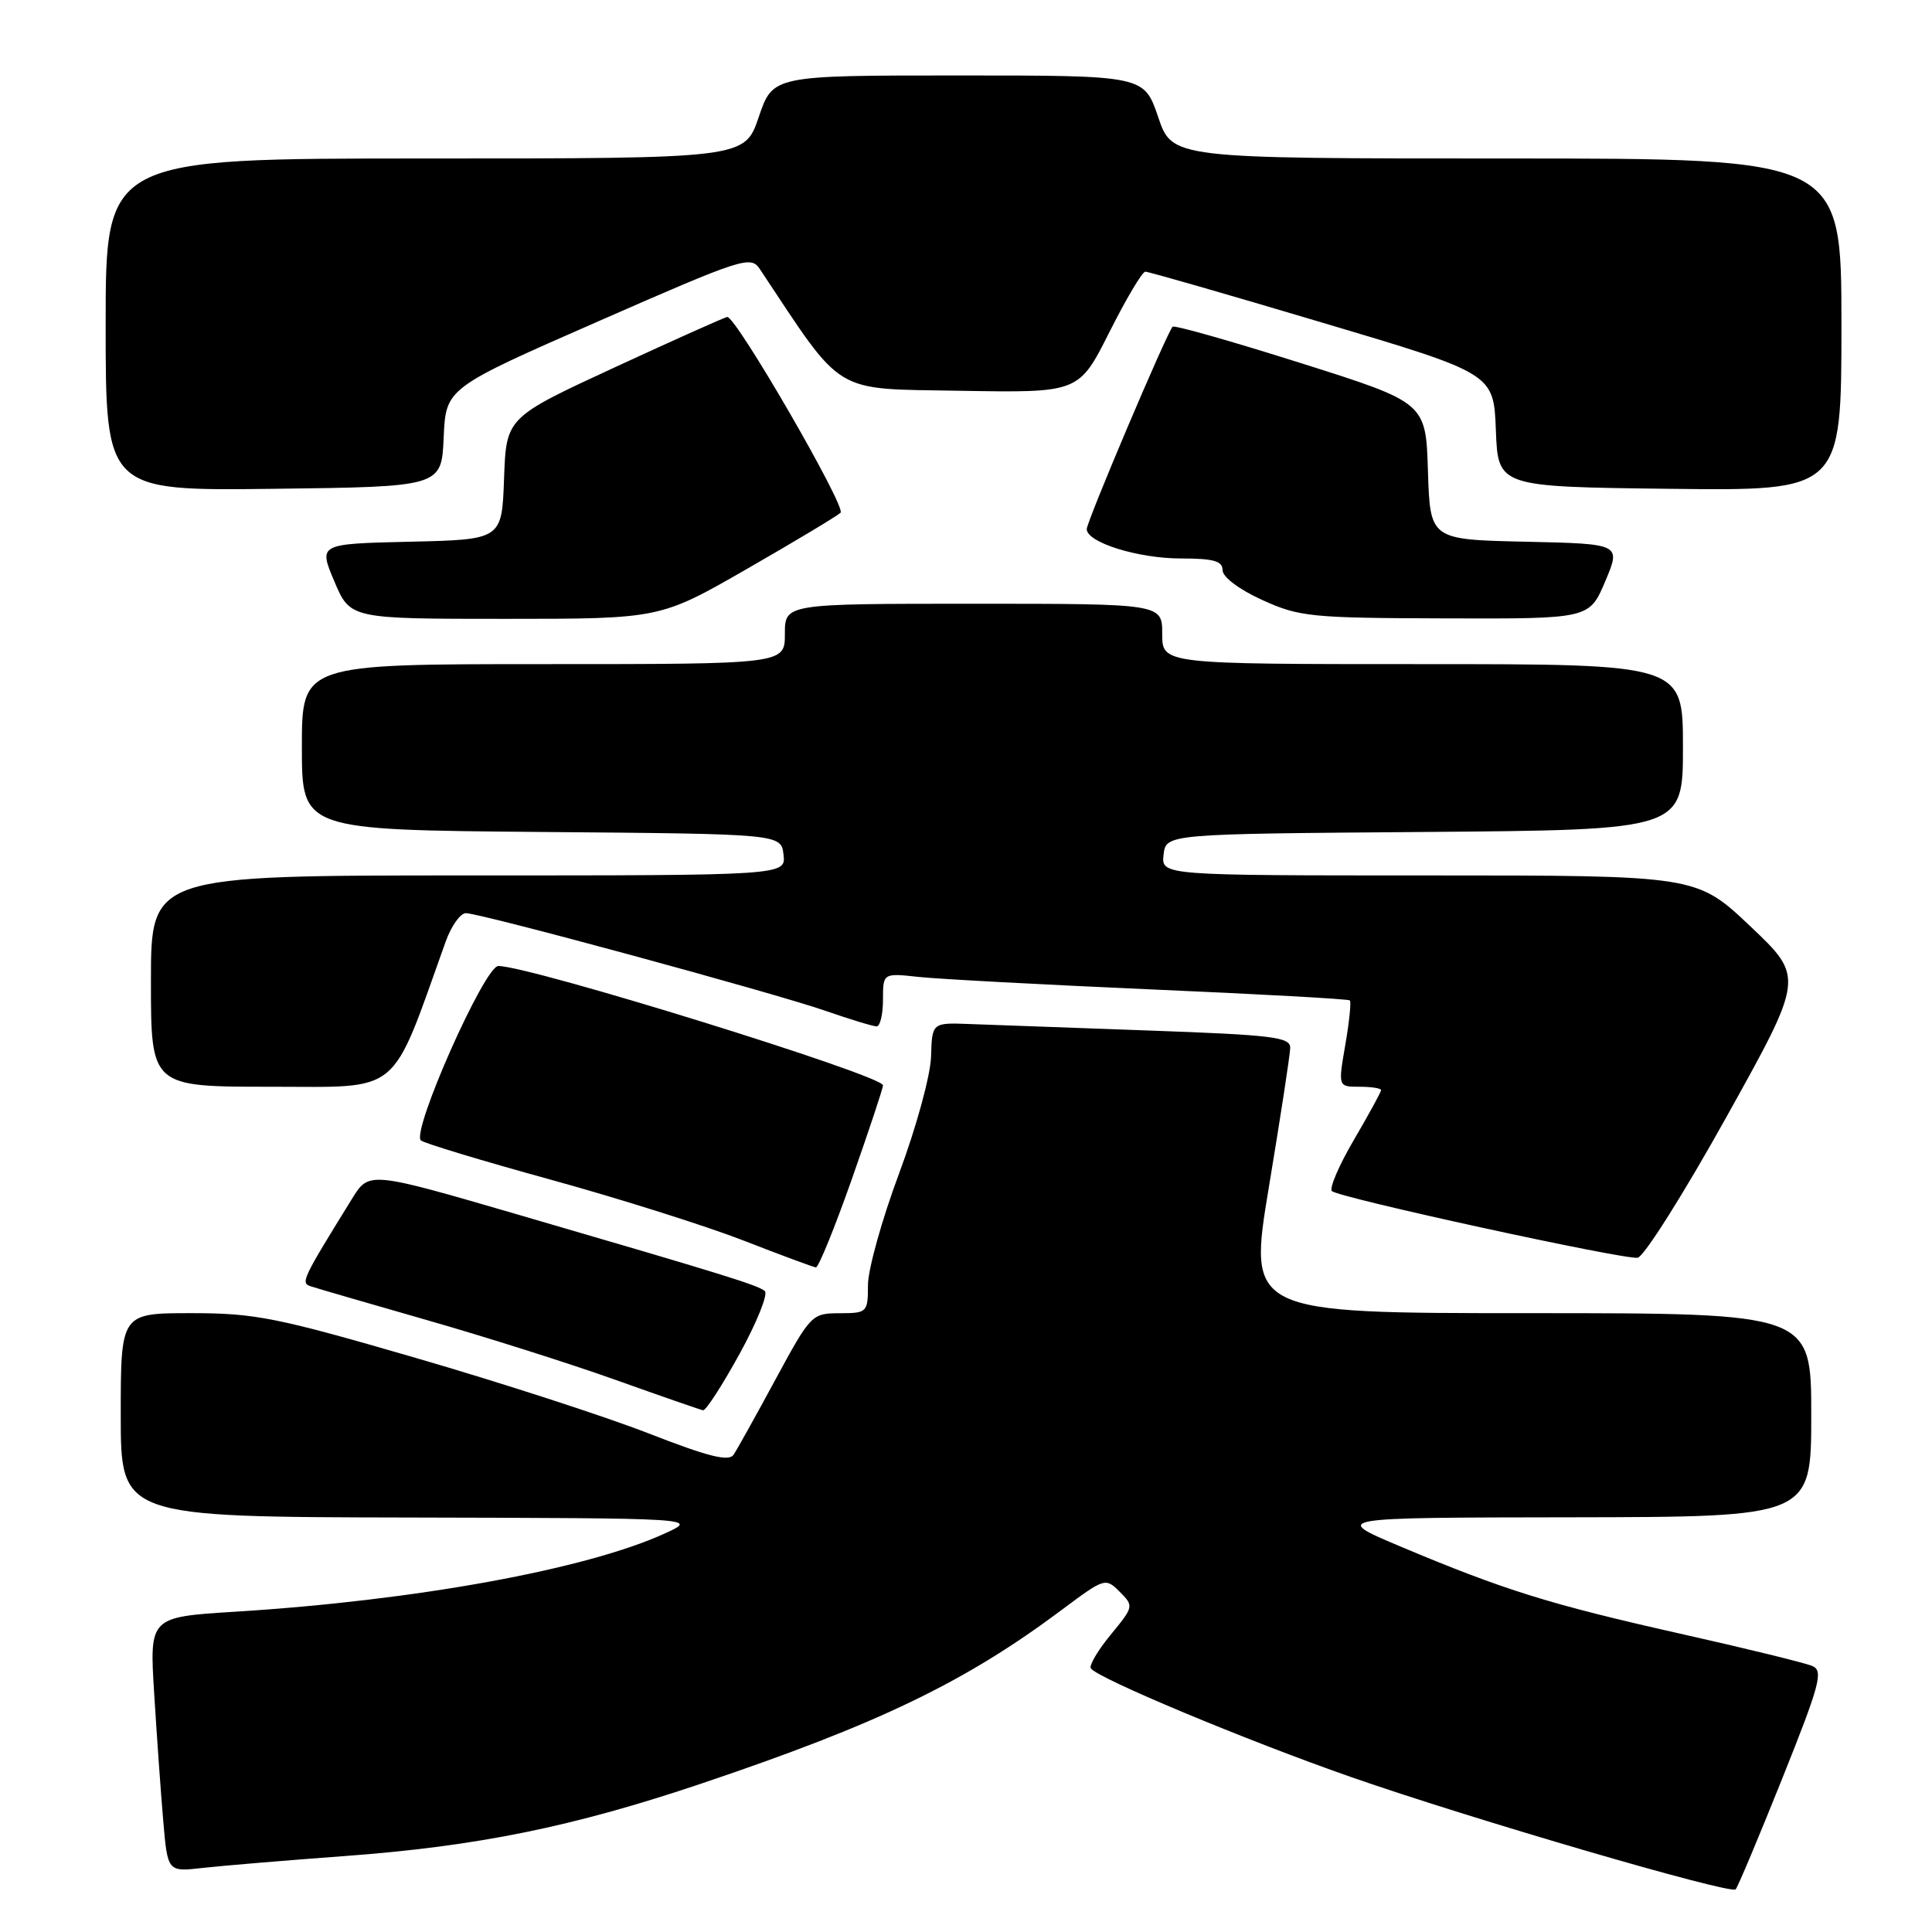 <?xml version="1.0" encoding="UTF-8" standalone="no"?>
<!DOCTYPE svg PUBLIC "-//W3C//DTD SVG 1.1//EN" "http://www.w3.org/Graphics/SVG/1.1/DTD/svg11.dtd" >
<svg xmlns="http://www.w3.org/2000/svg" xmlns:xlink="http://www.w3.org/1999/xlink" version="1.1" viewBox="0 0 256 256">
 <g >
 <path fill="currentColor"
d=" M 236.15 235.68 C 241.14 223.21 241.63 221.41 240.16 220.76 C 239.25 220.36 231.34 218.42 222.59 216.46 C 205.33 212.58 199.27 210.69 185.50 204.89 C 176.50 201.09 176.50 201.09 208.25 201.05 C 240.00 201.00 240.00 201.00 240.00 187.50 C 240.00 174.00 240.00 174.00 202.68 174.00 C 165.36 174.00 165.36 174.00 168.14 157.25 C 169.67 148.04 170.94 139.76 170.96 138.86 C 171.00 137.42 168.72 137.14 152.25 136.55 C 141.94 136.18 131.25 135.79 128.50 135.69 C 123.50 135.50 123.50 135.50 123.37 140.00 C 123.29 142.52 121.42 149.35 119.13 155.50 C 116.87 161.55 115.02 168.19 115.01 170.25 C 115.00 173.91 114.91 174.00 111.25 174.01 C 107.57 174.02 107.42 174.17 102.77 182.76 C 100.17 187.57 97.67 192.06 97.21 192.75 C 96.58 193.70 93.89 193.03 85.96 189.94 C 80.23 187.70 66.35 183.20 55.12 179.94 C 36.65 174.57 33.81 174.00 25.35 174.00 C 16.00 174.00 16.00 174.00 16.00 187.50 C 16.00 201.00 16.00 201.00 54.25 201.08 C 92.50 201.17 92.50 201.17 88.14 203.17 C 77.75 207.94 55.05 212.08 31.15 213.56 C 19.80 214.27 19.80 214.27 20.43 224.39 C 20.77 229.95 21.31 237.55 21.63 241.27 C 22.21 248.04 22.21 248.04 26.85 247.51 C 29.41 247.22 37.80 246.52 45.50 245.95 C 63.19 244.66 75.91 242.07 93.00 236.31 C 116.40 228.43 127.91 222.88 140.71 213.30 C 146.37 209.07 146.48 209.04 148.37 210.92 C 150.25 212.81 150.23 212.89 147.19 216.59 C 145.49 218.65 144.29 220.67 144.54 221.06 C 145.33 222.34 165.16 230.63 179.00 235.46 C 194.77 240.97 229.28 251.05 229.98 250.35 C 230.25 250.09 233.02 243.49 236.15 235.68 Z  M 98.00 179.39 C 100.30 175.20 101.80 171.46 101.34 171.07 C 100.38 170.28 96.35 169.02 68.70 160.96 C 48.90 155.19 48.90 155.19 46.64 158.85 C 40.03 169.54 39.81 169.99 41.17 170.44 C 41.90 170.69 48.80 172.69 56.50 174.90 C 64.20 177.10 75.45 180.66 81.50 182.82 C 87.55 184.98 92.80 186.80 93.16 186.87 C 93.52 186.94 95.70 183.57 98.00 179.39 Z  M 112.87 156.25 C 115.14 149.79 117.01 144.19 117.00 143.81 C 117.00 142.50 70.25 128.00 66.03 128.00 C 64.21 128.00 54.48 149.92 55.77 151.11 C 56.17 151.48 63.92 153.82 73.00 156.32 C 82.08 158.82 93.55 162.45 98.50 164.37 C 103.45 166.30 107.78 167.90 108.11 167.94 C 108.45 167.97 110.59 162.71 112.87 156.25 Z  M 228.77 147.99 C 239.06 129.50 239.06 129.50 231.94 122.75 C 224.81 116.00 224.81 116.00 189.34 116.00 C 153.87 116.00 153.87 116.00 154.18 113.25 C 154.50 110.50 154.50 110.50 188.75 110.24 C 223.00 109.97 223.00 109.97 223.00 98.99 C 223.00 88.00 223.00 88.00 188.50 88.00 C 154.00 88.00 154.00 88.00 154.00 84.00 C 154.00 80.00 154.00 80.00 129.00 80.00 C 104.00 80.00 104.00 80.00 104.00 84.00 C 104.00 88.00 104.00 88.00 72.00 88.00 C 40.00 88.00 40.00 88.00 40.00 98.99 C 40.00 109.97 40.00 109.97 71.75 110.24 C 103.50 110.50 103.50 110.50 103.82 113.25 C 104.13 116.00 104.13 116.00 62.07 116.00 C 20.00 116.00 20.00 116.00 20.00 130.00 C 20.00 144.00 20.00 144.00 35.91 144.00 C 53.37 144.00 51.66 145.42 59.06 124.75 C 59.80 122.69 61.00 121.00 61.73 121.00 C 63.66 121.00 102.48 131.54 109.41 133.95 C 112.66 135.08 115.69 136.00 116.16 136.00 C 116.62 136.00 117.00 134.41 117.00 132.47 C 117.00 128.93 117.00 128.93 121.75 129.45 C 124.36 129.73 138.20 130.47 152.50 131.10 C 166.80 131.72 178.66 132.37 178.86 132.56 C 179.06 132.74 178.79 135.39 178.26 138.44 C 177.30 144.00 177.30 144.00 180.15 144.00 C 181.72 144.00 183.00 144.20 183.00 144.45 C 183.00 144.69 181.38 147.65 179.41 151.02 C 177.43 154.39 176.12 157.45 176.48 157.82 C 177.33 158.69 215.00 166.90 216.99 166.66 C 217.81 166.56 223.11 158.16 228.77 147.99 Z  M 98.98 75.38 C 105.32 71.74 110.90 68.39 111.38 67.94 C 112.17 67.22 97.58 42.00 96.37 42.00 C 96.11 42.00 89.41 45.00 81.49 48.66 C 67.08 55.32 67.08 55.32 66.79 63.41 C 66.50 71.50 66.50 71.50 54.35 71.78 C 42.20 72.06 42.20 72.06 44.30 77.03 C 46.40 82.00 46.40 82.00 66.93 82.00 C 87.46 82.00 87.46 82.00 98.98 75.38 Z  M 212.70 77.03 C 214.80 72.06 214.80 72.06 202.15 71.78 C 189.50 71.50 189.50 71.50 189.21 62.42 C 188.93 53.35 188.93 53.35 172.36 48.11 C 163.25 45.23 155.61 43.06 155.38 43.29 C 154.63 44.04 144.00 69.09 144.00 70.11 C 144.00 71.88 150.80 74.00 156.47 74.00 C 160.81 74.00 162.00 74.34 162.00 75.56 C 162.00 76.46 164.19 78.11 167.25 79.50 C 172.18 81.74 173.67 81.89 191.55 81.94 C 210.60 82.00 210.60 82.00 212.70 77.03 Z  M 58.79 57.97 C 59.08 51.43 59.08 51.43 79.25 42.59 C 98.44 34.17 99.48 33.84 100.68 35.65 C 111.91 52.55 110.13 51.48 127.24 51.78 C 142.95 52.05 142.95 52.05 146.99 44.03 C 149.21 39.61 151.35 36.00 151.76 36.00 C 152.17 35.99 162.72 39.03 175.21 42.75 C 197.92 49.50 197.92 49.50 198.21 57.00 C 198.50 64.50 198.50 64.50 221.25 64.77 C 244.00 65.04 244.00 65.04 244.00 43.02 C 244.00 21.00 244.00 21.00 199.66 21.00 C 155.32 21.00 155.32 21.00 153.46 15.50 C 151.59 10.00 151.59 10.00 127.00 10.00 C 102.41 10.00 102.41 10.00 100.54 15.50 C 98.68 21.00 98.68 21.00 56.34 21.00 C 14.00 21.00 14.00 21.00 14.00 43.02 C 14.00 65.04 14.00 65.04 36.25 64.77 C 58.50 64.50 58.50 64.50 58.79 57.97 Z "/>
</g>
</svg>
